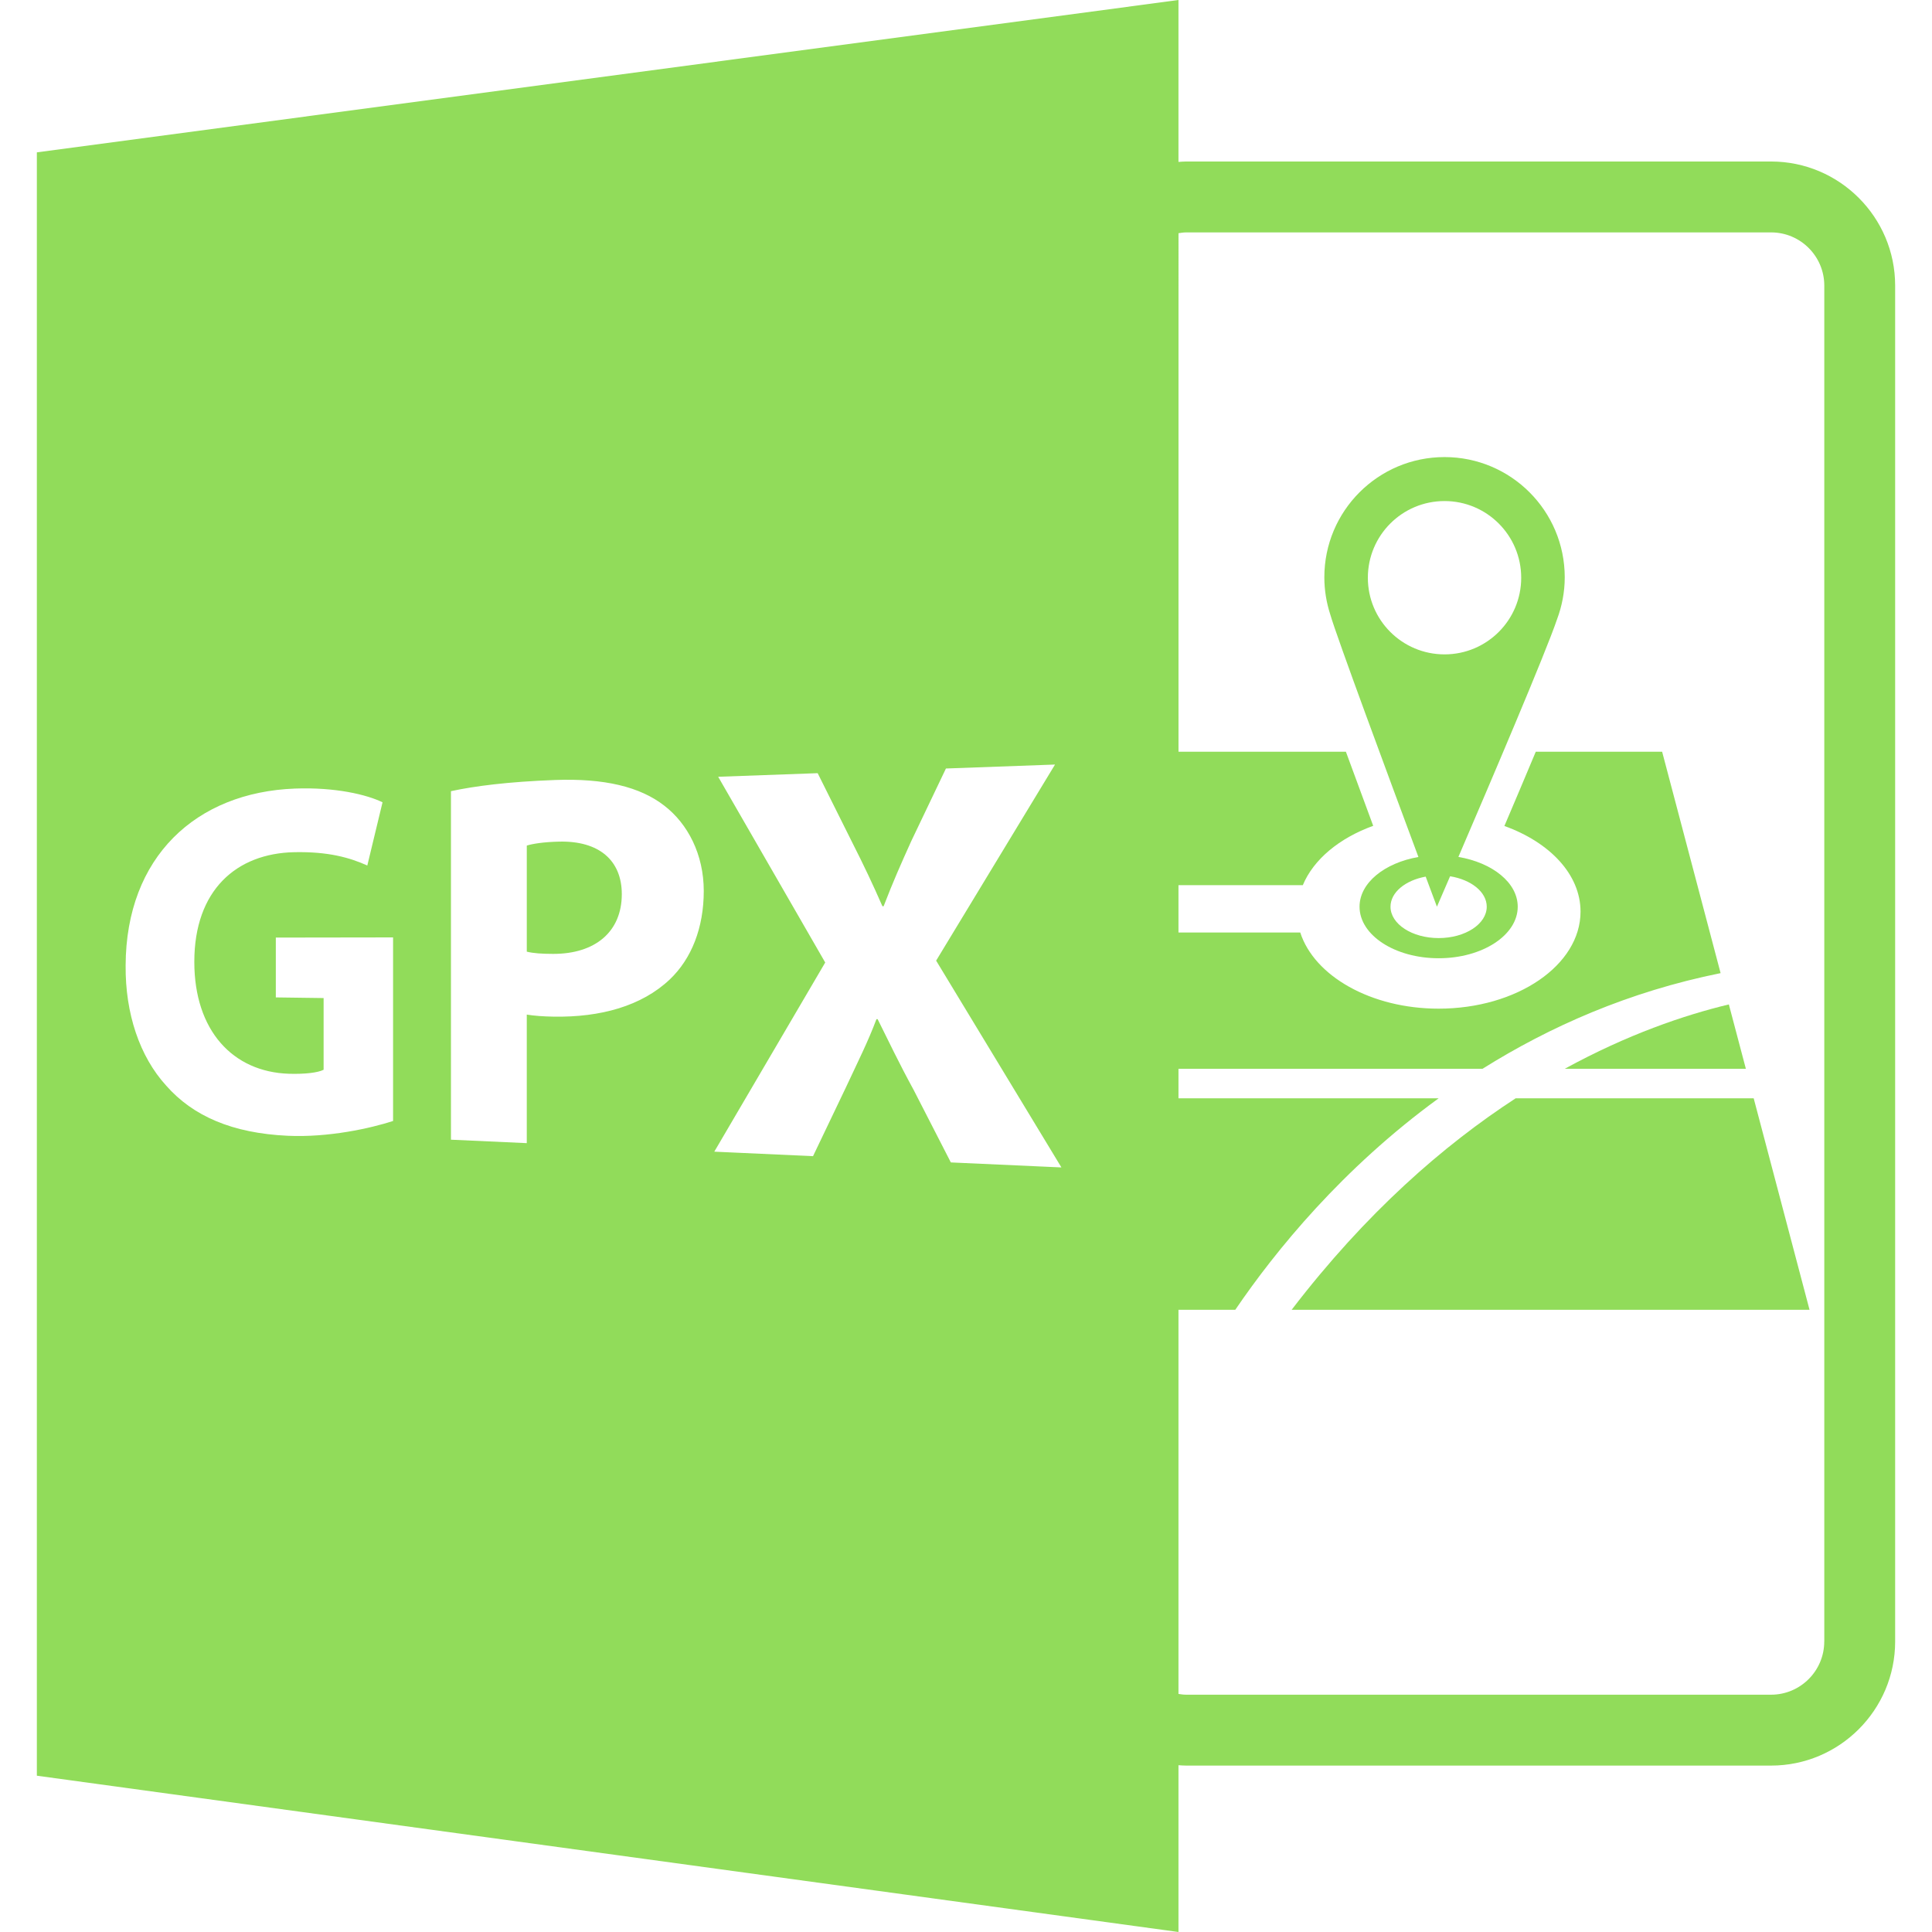 <svg xmlns="http://www.w3.org/2000/svg" xmlns:xlink="http://www.w3.org/1999/xlink" version="1.1" id="Capa_1" x="0px" y="0px" width="585.918px" height="585.918px" viewBox="0 0 585.918 585.918" style="fill: rgb(145, 220, 90);" xml:space="preserve">
<g style="fill: rgb(145, 220, 90);">
	<path d="M537.115,48.979h-177.39c-0.787,0-1.553,0.077-2.329,0.124V0L11.176,46.206v492.311l346.22,47.402v-50.583   c0.776,0.052,1.542,0.114,2.329,0.114h177.39c20.745,0,37.627-16.888,37.627-37.627V86.602   C574.742,65.859,557.86,48.979,537.115,48.979z M119.204,339.961c-6.812,2.215-19.512,5.056-31.967,4.484   c-16.814-0.783-28.704-5.959-36.853-15.225c-8.048-8.833-12.413-21.885-12.284-36.43c0.128-32.929,21.363-52.523,51.368-53.641   c12.208-0.452,21.78,1.832,26.544,4.166l-4.617,19.168c-5.307-2.385-11.838-4.263-22.212-4.037   c-17.405,0.378-30.253,11.422-30.253,33.257c0,20.777,11.627,33.403,28.733,33.938c4.868,0.146,8.787-0.341,10.48-1.218V302.68   l-14.496-0.194v-18.146l35.562-0.052v55.674H119.204z M203.116,297.042c-8.539,8.073-20.982,11.518-35.252,11.275   c-3.129-0.052-5.935-0.262-8.109-0.618v38.982l-22.994-1.046V239.94c7.067-1.527,17.131-2.855,31.575-3.391   c14.917-0.549,25.753,2.036,33.129,7.787c7.121,5.483,11.966,14.771,11.966,25.877C213.431,281.32,209.759,290.728,203.116,297.042   z M288.363,352.53l-11.278-21.985c-4.575-8.383-7.488-14.583-10.921-21.46l-0.362-0.011c-2.525,6.757-5.572,12.784-9.331,20.841   l-9.906,20.715l-29.943-1.365l33.641-57.365l-32.461-56.33l30.171-1.091l10.467,20.982c3.58,7.062,6.284,12.777,9.174,19.378   l0.362-0.005c2.902-7.554,5.268-12.854,8.385-19.761l10.512-22.011l33.084-1.2l-36.055,59.468l37.992,62.713L288.363,352.53z    M553.24,497.823c0,8.892-7.232,16.127-16.125,16.127h-177.39c-0.797,0-1.563-0.111-2.329-0.231v-116.5h17.228   c12.211-17.948,32.495-42.883,61.67-64.134h-78.897v-8.949h92.2c20.326-12.745,44.268-23.377,72.211-29.016l-17.732-67.146h-38.32   c-3.119,7.457-6.353,15.084-9.518,22.523c13.686,4.914,23.092,14.644,23.092,25.969c0,16.239-19.266,29.429-43.025,29.429   c-20.57,0-37.731-9.912-41.974-23.09h-36.934v-14.358h37.707c3.248-7.816,11.081-14.289,21.349-18.002   c-2.604-7.053-5.466-14.772-8.284-22.476h-50.762V70.722c0.767-0.112,1.532-0.242,2.33-0.242h177.39   c8.892,0,16.125,7.236,16.125,16.126v411.216H553.24z" style="fill: rgb(145, 220, 90);"></path>
	<path d="M169.592,255.239c-4.853,0.113-8.131,0.667-9.832,1.197v32.178c2.016,0.494,4.507,0.661,7.951,0.672   c12.827,0.032,20.863-6.729,20.863-18.121C188.569,260.914,181.651,254.958,169.592,255.239z" style="fill: rgb(145, 220, 90);"></path>
	<path d="M524.311,304.612c-13.616,3.267-30.828,9.146-49.78,19.523h54.94L524.311,304.612z" style="fill: rgb(145, 220, 90);"></path>
	<path d="M459.649,333.084c-21.896,14.268-45.37,34.679-67.928,64.134h157.057l-16.935-64.134H459.649z" style="fill: rgb(145, 220, 90);"></path>
	<path d="M438.085,138.618c-20.142,0-36.453,16.326-36.453,36.452c0,3.924,0.642,7.709,1.79,11.255   c1.88,6.607,17.996,50.071,26.742,73.573c-10.258,1.785-17.854,7.838-17.854,15.079c0,8.643,10.744,15.63,23.99,15.63   c13.249,0,23.982-6.987,23.982-15.63c0-7.278-7.658-13.347-17.994-15.095c9.518-22.152,26.505-61.945,29.906-72.04   c1.491-3.98,2.346-8.274,2.346-12.768C474.53,154.944,458.216,138.618,438.085,138.618z M450.883,274.977   c0,5.252-6.531,9.514-14.589,9.514c-8.057,0-14.593-4.262-14.593-9.514c0-4.37,4.529-8.011,10.666-9.121   c2.079,5.53,3.412,9.121,3.412,9.121s1.565-3.625,3.991-9.23C446.143,266.775,450.883,270.499,450.883,274.977z M438.085,198.454   c-12.857,0-23.255-10.402-23.255-23.233c0-12.858,10.397-23.266,23.255-23.266c12.839,0,23.25,10.412,23.25,23.266   C461.335,188.057,450.924,198.454,438.085,198.454z" style="fill: rgb(145, 220, 90);"></path>
</g>
<g style="fill: rgb(145, 220, 90);">
</g>
<g style="fill: rgb(145, 220, 90);">
</g>
<g style="fill: rgb(145, 220, 90);">
</g>
<g style="fill: rgb(145, 220, 90);">
</g>
<g style="fill: rgb(145, 220, 90);">
</g>
<g style="fill: rgb(145, 220, 90);">
</g>
<g style="fill: rgb(145, 220, 90);">
</g>
<g style="fill: rgb(145, 220, 90);">
</g>
<g style="fill: rgb(145, 220, 90);">
</g>
<g style="fill: rgb(145, 220, 90);">
</g>
<g style="fill: rgb(145, 220, 90);">
</g>
<g style="fill: rgb(145, 220, 90);">
</g>
<g style="fill: rgb(145, 220, 90);">
</g>
<g style="fill: rgb(145, 220, 90);">
</g>
<g style="fill: rgb(145, 220, 90);">
</g>
</svg>
